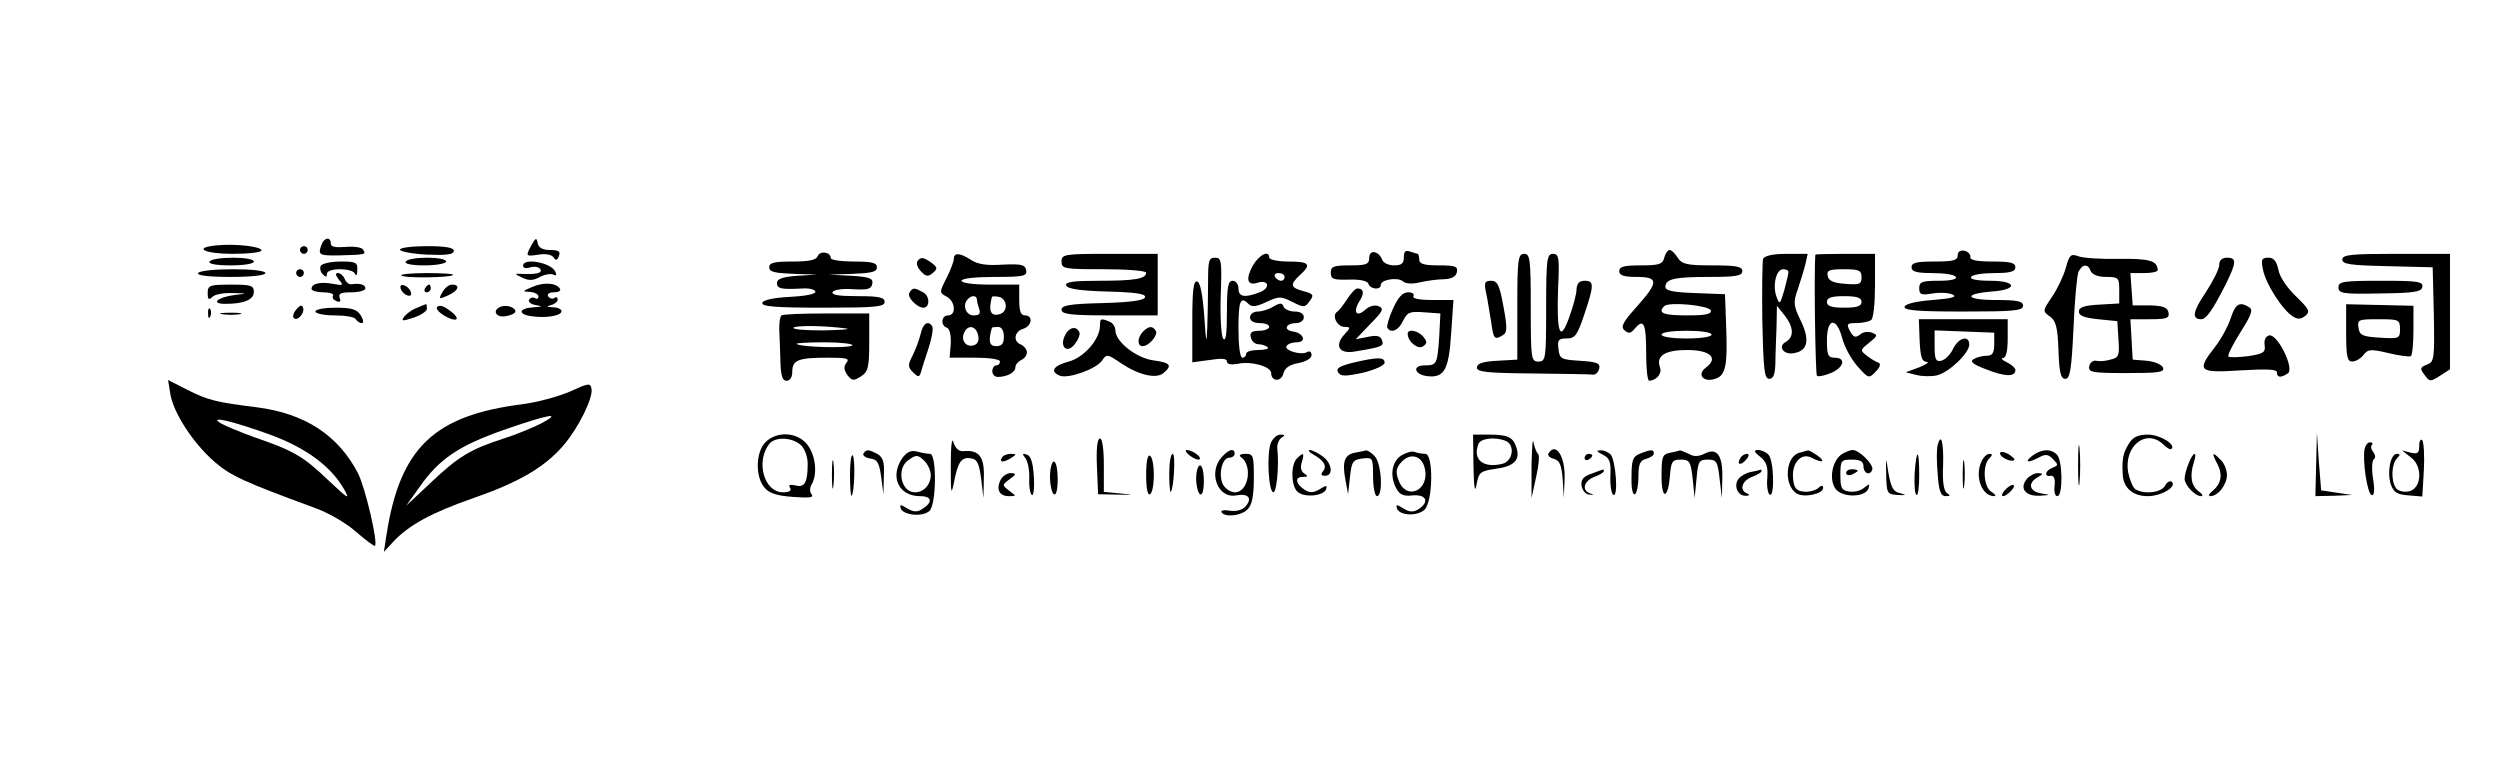 <?xml version="1.0" standalone="no"?>
<!DOCTYPE svg PUBLIC "-//W3C//DTD SVG 20010904//EN"
 "http://www.w3.org/TR/2001/REC-SVG-20010904/DTD/svg10.dtd">
<svg version="1.0" xmlns="http://www.w3.org/2000/svg"
 width="650pt" height="198pt" viewBox="0 0 650 198"
 preserveAspectRatio="xMidYMid meet">
<g transform="translate(0,198) scale(0.1,-0.1)"
fill="#000000" stroke="none">
<path d="M836 1344 c-10 -27 -7 -29 47 -28 69 2 69 2 61 15 -3 6 -24 9 -45 7
-27 -2 -39 0 -39 9 0 18 -17 16 -24 -3z"/>
<path d="M1382 1343 c-16 -30 -16 -30 19 -25 18 3 34 0 39 -8 5 -8 9 -7 13 4
5 12 0 16 -23 16 -19 0 -30 6 -32 18 -3 15 -5 14 -16 -5z"/>
<path d="M563 1342 c-63 -6 -32 -22 42 -22 41 0 75 4 75 9 0 10 -68 18 -117
13z"/>
<path d="M780 1330 c0 -5 5 -10 10 -10 6 0 10 5 10 10 0 6 -4 10 -10 10 -5 0
-10 -4 -10 -10z"/>
<path d="M1040 1331 c0 -5 32 -11 70 -13 51 -2 70 0 70 10 0 8 -21 12 -70 12
-38 0 -70 -4 -70 -9z"/>
<path d="M2126 1314 c-4 -10 -22 -14 -66 -14 -47 0 -60 -3 -60 -15 0 -12 14
-15 63 -17 l62 -2 -52 -3 c-38 -3 -53 -8 -53 -19 0 -15 12 -17 68 -14 17 1 32
-3 32 -9 0 -6 -29 -11 -67 -13 -42 -2 -68 -8 -71 -15 -3 -10 33 -13 157 -13
136 0 161 2 161 15 0 12 -15 15 -71 15 -48 0 -68 3 -64 11 4 6 27 9 53 7 38
-2 47 0 50 14 3 14 -7 18 -55 21 l-58 3 63 2 c48 2 62 5 62 17 0 12 -13 15
-60 15 -33 0 -60 4 -60 9 0 16 -28 20 -34 5z"/>
<path d="M3560 1310 c0 -17 -7 -20 -50 -20 -43 0 -50 -3 -50 -19 0 -17 7 -19
47 -18 29 1 48 -3 51 -11 4 -14 32 -17 32 -3 0 14 43 21 57 10 7 -7 25 -8 45
-3 18 4 46 8 63 8 20 1 31 7 33 19 3 14 -4 17 -47 17 -39 0 -51 4 -51 15 0 8
-2 15 -4 15 -2 0 -11 3 -20 6 -12 4 -16 0 -16 -15 0 -16 -6 -21 -25 -21 -14 0
-28 6 -31 14 -9 24 -34 28 -34 6z"/>
<path d="M4327 1310 c-4 -17 -14 -20 -61 -20 -43 0 -56 -3 -56 -15 0 -11 12
-15 45 -15 58 0 58 -13 0 -78 -36 -40 -42 -52 -31 -61 10 -9 16 -8 26 4 23 28
30 15 30 -60 0 -41 3 -75 8 -75 19 1 34 19 28 35 -11 30 13 45 71 45 60 0 82
-21 48 -46 -24 -18 -6 -39 24 -29 28 8 33 35 29 136 l-3 84 -77 3 c-57 2 -78
6 -78 16 0 21 24 26 116 26 68 0 84 3 84 15 0 12 -15 15 -78 15 -66 0 -79 3
-90 20 -7 11 -16 20 -21 20 -5 0 -11 -9 -14 -20z m121 -137 c3 -10 -14 -13
-62 -13 -61 0 -77 6 -59 24 12 12 116 2 121 -11z m2 -63 c0 -6 -28 -10 -65
-10 -37 0 -65 4 -65 10 0 6 28 10 65 10 37 0 65 -4 65 -10z"/>
<path d="M5090 1316 c0 -13 -12 -16 -60 -16 -47 0 -60 -3 -60 -15 0 -11 13
-15 54 -15 30 0 58 -4 61 -10 4 -6 -13 -10 -44 -10 -44 0 -51 -3 -51 -19 0
-17 5 -19 35 -14 19 3 42 2 52 -3 13 -6 -3 -10 -51 -14 -43 -3 -71 -10 -74
-17 -3 -10 32 -13 152 -13 132 0 156 2 156 15 0 12 -15 15 -72 15 -78 0 -85
16 -9 22 69 5 65 28 -4 28 -35 0 -54 4 -50 10 3 6 31 10 61 10 41 0 54 4 54
15 0 12 -13 15 -60 15 -41 0 -59 4 -57 12 1 6 -6 14 -15 16 -11 2 -18 -2 -18
-12z"/>
<path d="M2480 1307 c0 -7 -9 -30 -19 -50 -19 -37 -19 -38 0 -48 23 -12 26
-49 4 -49 -18 0 -20 -27 -3 -32 7 -3 11 -19 10 -41 l-3 -37 66 0 c37 0 65 -4
65 -10 0 -5 -4 -10 -10 -10 -5 0 -10 -7 -10 -15 0 -8 6 -15 14 -15 25 0 46 12
46 25 0 7 7 15 15 19 8 3 15 12 15 20 0 7 -7 16 -15 20 -22 8 -18 34 5 41 23
7 27 35 5 35 -11 0 -15 11 -15 40 l0 40 -75 0 c-43 0 -75 4 -75 10 0 6 35 10
86 10 76 0 85 2 82 18 -3 14 -12 16 -61 14 -41 -3 -65 1 -82 12 -29 19 -45 20
-45 3z m60 -106 c0 -5 3 -16 6 -25 4 -12 0 -16 -15 -16 -20 0 -30 28 -14 43 9
10 23 9 23 -2z m75 -16 c0 -13 -8 -21 -21 -23 -19 -3 -24 12 -15 46 1 2 9 2
19 0 9 -2 17 -12 17 -23z m-72 -76 c3 -13 0 -22 -9 -26 -20 -8 -36 10 -28 30
9 24 31 21 37 -4z m67 -4 c0 -18 -5 -25 -20 -25 -18 0 -21 13 -11 48 1 1 8 2
16 2 9 0 15 -9 15 -25z"/>
<path d="M2760 1300 c0 -19 7 -20 110 -20 61 0 110 -4 110 -9 0 -16 -30 -21
-122 -21 -67 0 -89 -3 -86 -12 3 -9 36 -14 107 -16 75 -2 101 -6 98 -15 -2 -8
-38 -13 -110 -15 -86 -2 -107 -6 -107 -17 0 -12 22 -15 125 -15 l125 0 0 80 0
80 -125 0 c-118 0 -125 -1 -125 -20z"/>
<path d="M3257 1289 c-19 -35 -14 -53 13 -44 29 9 34 -14 5 -25 -39 -15 -55
-12 -55 10 0 11 -7 20 -15 20 -12 0 -15 -16 -15 -82 0 -57 -3 -78 -10 -68 -5
8 -8 59 -6 113 3 89 2 97 -15 97 -16 0 -18 -8 -18 -62 0 -35 -1 -88 -2 -118
-2 -48 -3 -44 -8 29 -4 54 -10 86 -18 89 -10 3 -13 -22 -13 -103 l0 -107 45 6
c31 5 45 4 45 -4 0 -7 10 -9 28 -6 35 8 87 -7 87 -24 0 -22 26 -24 32 -1 3 14
16 23 39 27 20 4 34 12 34 21 0 8 -5 11 -11 8 -15 -10 -61 4 -54 15 3 6 15 10
26 10 27 0 19 24 -9 28 -27 4 -19 22 9 22 10 0 19 7 19 15 0 9 -9 15 -24 15
-13 0 -26 6 -29 13 -3 10 -9 10 -26 0 -11 -7 -30 -13 -41 -13 -11 0 -20 -7
-20 -15 0 -9 9 -15 25 -15 14 0 25 -4 25 -10 0 -5 -12 -10 -26 -10 -19 0 -25
-4 -22 -17 2 -10 11 -18 20 -18 9 0 20 -4 24 -8 4 -4 -7 -7 -24 -7 -18 0 -32
-4 -32 -10 0 -5 -4 -10 -10 -10 -6 0 -10 32 -10 75 0 74 5 86 27 64 8 -8 21
-6 46 6 33 15 37 15 67 0 30 -15 33 -15 45 2 12 16 10 19 -16 26 -34 9 -36 17
-9 42 31 28 24 35 -30 35 -27 0 -50 5 -50 10 0 21 -26 8 -43 -21z m83 -29 c0
-5 -4 -10 -9 -10 -6 0 -13 5 -16 10 -3 6 1 10 9 10 9 0 16 -4 16 -10z"/>
<path d="M3945 1183 l0 -138 -52 -3 c-38 -2 -53 -7 -53 -18 0 -11 26 -14 145
-15 80 -1 151 -2 157 -3 7 -1 14 7 16 16 3 14 -6 17 -50 20 -50 3 -53 5 -56
31 -3 23 0 27 21 27 22 0 28 8 46 62 26 77 26 88 1 88 -14 0 -20 -7 -21 -22 0
-13 -9 -45 -19 -73 -24 -67 -33 -43 -29 75 4 80 2 90 -13 90 -16 0 -18 -13
-18 -140 0 -133 -1 -140 -20 -140 -19 0 -20 7 -20 140 0 127 -2 140 -17 140
-16 0 -18 -13 -18 -137z"/>
<path d="M4584 1307 c-2 -7 -3 -80 -2 -162 3 -125 5 -150 18 -150 11 0 15 12
16 40 0 22 2 65 3 95 l1 55 20 -25 c24 -31 25 -56 3 -69 -22 -12 -5 -35 22
-29 35 6 41 34 18 82 -20 41 -21 49 -9 83 7 21 16 50 20 66 l6 27 -55 0 c-36
0 -57 -5 -61 -13z m66 -34 c0 -5 -5 -26 -11 -48 -11 -37 -12 -38 -20 -17 -11
30 -1 72 17 72 8 0 14 -3 14 -7z"/>
<path d="M4720 1318 c-4 -43 0 -311 4 -315 3 -3 19 0 36 7 34 14 41 40 10 40
-17 0 -20 7 -20 45 0 59 25 62 40 5 6 -23 24 -55 40 -73 28 -31 29 -32 47 -13
11 11 14 20 7 23 -6 2 -20 10 -30 18 -18 14 -18 15 6 34 22 18 23 20 7 26 -9
4 -24 2 -31 -5 -12 -9 -17 -7 -26 9 -10 19 -8 21 17 21 15 0 33 4 38 8 6 4 10
44 10 90 l0 82 -77 0 c-43 0 -78 -1 -78 -2z m120 -59 c0 -18 -5 -20 -42 -17
-31 2 -44 8 -46 21 -3 14 4 17 42 17 40 0 46 -3 46 -21z m0 -64 c0 -11 -12
-15 -45 -15 -33 0 -45 4 -45 15 0 11 12 15 45 15 33 0 45 -4 45 -15z"/>
<path d="M5371 1283 c-6 -21 -22 -55 -36 -75 -24 -36 -25 -37 -5 -51 15 -11
20 -27 22 -88 2 -58 6 -74 18 -74 12 0 16 24 21 130 3 72 9 138 13 148 10 21
25 22 32 2 4 -9 19 -15 40 -15 32 0 34 -2 34 -34 l0 -35 -52 -3 c-39 -2 -53
-7 -53 -18 0 -11 14 -16 50 -20 l50 -5 3 -47 c3 -43 1 -48 -21 -53 -13 -4 -29
-5 -37 -3 -8 2 -16 -5 -18 -14 -3 -16 7 -18 97 -18 83 0 99 2 95 14 -3 8 -22
16 -42 18 l-37 3 -3 53 -3 52 51 0 c44 0 51 3 48 18 -3 13 -14 17 -48 18 l-45
0 -3 42 -3 42 35 0 c20 0 36 3 36 8 -1 24 -21 30 -100 29 -47 -1 -95 2 -107 7
-19 7 -23 3 -32 -31z"/>
<path d="M6090 1305 c0 -12 22 -15 118 -17 l117 -3 3 -123 c2 -116 1 -123 -18
-130 -18 -7 -19 -10 -6 -27 13 -18 15 -18 40 -2 l26 17 0 150 0 150 -140 0
c-116 0 -140 -2 -140 -15z"/>
<path d="M545 1300 c-4 -6 17 -10 54 -10 34 0 61 4 61 10 0 6 -24 10 -54 10
-30 0 -58 -4 -61 -10z"/>
<path d="M1055 1300 c-4 -6 15 -10 49 -10 31 0 56 5 56 10 0 6 -22 10 -49 10
-28 0 -53 -4 -56 -10z"/>
<path d="M2385 1300 c-3 -6 1 -17 10 -26 12 -13 18 -14 30 -4 13 11 13 14 -2
26 -22 16 -30 17 -38 4z"/>
<path d="M5770 1291 c0 -10 -16 -42 -35 -71 -34 -50 -37 -70 -12 -70 13 0 29
22 64 91 28 57 29 69 3 69 -13 0 -20 -7 -20 -19z"/>
<path d="M5884 1278 c7 -36 51 -105 78 -121 12 -8 21 -7 32 2 13 11 10 17 -24
50 -23 22 -43 51 -46 69 -5 23 -12 32 -26 32 -18 0 -20 -5 -14 -32z"/>
<path d="M834 1289 c-3 -6 -1 -16 5 -22 8 -8 11 -8 11 1 0 16 67 16 73 0 3 -7
6 -3 6 10 1 20 -4 22 -43 22 -25 0 -48 -5 -52 -11z"/>
<path d="M1360 1289 c0 -6 8 -8 19 -4 11 3 22 1 26 -5 6 -10 -11 -14 -50 -12
-18 1 -18 0 3 -10 17 -8 28 -8 46 2 13 7 29 9 35 6 7 -4 9 -1 5 7 -9 24 -84
38 -84 16z"/>
<path d="M515 1270 c-4 -6 27 -10 84 -10 54 0 91 4 91 10 0 6 -35 10 -84 10
-47 0 -88 -4 -91 -10z"/>
<path d="M770 1270 c0 -5 5 -10 10 -10 6 0 10 5 10 10 0 6 -4 10 -10 10 -5 0
-10 -4 -10 -10z"/>
<path d="M881 1253 c13 -15 11 -16 -15 -11 -33 6 -56 1 -56 -13 0 -5 14 -9 31
-9 16 0 28 -4 25 -9 -3 -5 1 -11 9 -14 9 -4 12 -1 8 9 -4 11 4 14 31 14 20 0
36 5 36 10 0 10 -13 14 -36 11 -7 -1 -14 5 -18 14 -3 8 -11 15 -17 15 -8 0 -7
-5 2 -17z"/>
<path d="M1043 1264 c7 -8 128 -6 135 1 3 3 -28 5 -68 5 -40 0 -70 -3 -67 -6z"/>
<path d="M1384 1234 c-26 -11 -27 -12 -6 -13 12 -1 22 -6 22 -12 0 -5 -4 -8
-9 -4 -5 3 -12 1 -15 -4 -4 -5 4 -12 16 -14 20 -4 20 -4 -4 -6 -39 -2 -43 -18
-7 -23 38 -6 79 1 79 13 0 5 -10 10 -22 10 -17 1 -19 2 -5 6 9 2 17 9 17 14 0
6 -4 8 -9 4 -5 -3 -12 -1 -16 5 -3 5 3 10 15 10 12 0 19 4 16 9 -10 16 -42 18
-72 5z"/>
<path d="M3864 1218 c4 -18 9 -52 13 -75 6 -45 9 -48 31 -34 11 6 11 20 1 74
-10 56 -16 67 -32 67 -17 0 -19 -5 -13 -32z"/>
<path d="M6080 1233 c0 -16 11 -18 107 -16 89 1 109 4 111 17 3 14 -12 16
-107 16 -99 0 -111 -2 -111 -17z"/>
<path d="M540 1218 c0 -17 3 -19 12 -10 7 7 30 11 53 10 40 -1 40 -1 5 -5 -45
-6 -64 -23 -24 -23 49 0 74 11 74 31 0 17 -8 19 -60 19 -55 0 -60 -2 -60 -22z"/>
<path d="M1042 1229 c2 -7 10 -15 17 -17 8 -3 12 1 9 9 -2 7 -10 15 -17 17 -8
3 -12 -1 -9 -9z"/>
<path d="M1105 1230 c-3 -5 -1 -10 4 -10 6 0 11 5 11 10 0 6 -2 10 -4 10 -3 0
-8 -4 -11 -10z"/>
<path d="M1150 1220 c-10 -18 -9 -19 15 -8 27 12 33 28 10 28 -8 0 -19 -9 -25
-20z"/>
<path d="M2364 1218 c-6 -10 20 -38 37 -38 17 0 17 31 -1 40 -24 13 -27 13
-36 -2z"/>
<path d="M3503 1203 c-10 -16 -22 -31 -27 -34 -14 -10 1 -39 20 -39 16 0 16
-2 -1 -20 -26 -29 -13 -51 27 -44 73 12 77 14 71 30 -4 11 -14 13 -37 8 l-31
-6 38 40 c33 33 36 40 21 46 -10 4 -24 0 -34 -9 -23 -21 -33 -7 -16 21 14 21
12 34 -5 34 -5 0 -16 -12 -26 -27z"/>
<path d="M3622 1178 c-11 -24 -17 -46 -15 -50 9 -16 30 -7 41 18 11 22 17 25
55 22 l42 -3 -3 -60 c-5 -72 -6 -75 -38 -75 -33 0 -27 -24 7 -28 44 -5 56 16
62 111 l6 87 -55 0 c-34 0 -53 4 -49 10 3 6 -3 10 -14 10 -14 0 -26 -13 -39
-42z"/>
<path d="M771 1176 c-8 -9 -11 -19 -7 -23 9 -9 29 13 24 27 -2 8 -8 7 -17 -4z"/>
<path d="M1085 1180 c-12 -4 -26 -14 -33 -22 -10 -13 -7 -14 23 -4 19 6 35 17
35 23 0 7 -1 13 -2 12 -2 0 -12 -4 -23 -9z"/>
<path d="M1136 1181 c-3 -5 8 -16 25 -25 34 -17 36 -1 2 21 -13 9 -23 10 -27
4z"/>
<path d="M1303 1183 c-25 -9 -14 -30 12 -25 14 2 25 8 25 12 0 11 -22 18 -37
13z"/>
<path d="M5800 1153 c-7 -21 -25 -55 -41 -75 -49 -63 -43 -68 66 -61 69 4 95
3 95 -5 0 -14 10 -15 28 -3 19 11 -26 103 -48 99 -9 -2 -14 -12 -12 -25 3 -19
-3 -23 -43 -29 -25 -3 -48 -4 -51 -1 -3 3 11 31 31 63 28 44 34 59 23 65 -25
16 -36 9 -48 -28z"/>
<path d="M6100 1114 c0 -62 3 -74 16 -74 9 0 22 8 29 17 11 15 19 16 65 5 28
-7 55 -10 58 -8 4 2 7 33 7 68 l0 63 -87 2 -88 2 0 -75z m140 10 c0 -24 -2
-25 -52 -22 -46 3 -53 6 -56 26 -3 21 0 22 52 22 53 0 56 -1 56 -26z"/>
<path d="M541 1164 c0 -11 3 -14 6 -6 3 7 2 16 -1 19 -3 4 -6 -2 -5 -13z"/>
<path d="M820 1170 c0 -5 22 -10 49 -10 28 0 53 -4 56 -10 3 -5 10 -10 16 -10
5 0 4 9 -3 20 -10 16 -24 20 -65 20 -29 0 -53 -4 -53 -10z"/>
<path d="M578 1163 c12 -2 32 -2 45 0 12 2 2 4 -23 4 -25 0 -35 -2 -22 -4z"/>
<path d="M2032 1160 c-4 -3 -6 -18 -6 -35 1 -16 2 -54 3 -82 1 -40 5 -53 16
-53 9 0 15 9 15 24 0 30 16 36 92 36 49 0 58 -2 49 -13 -8 -10 -7 -18 2 -32
12 -15 16 -16 35 -4 19 12 22 23 22 89 l0 75 -111 0 c-61 0 -114 -2 -117 -5z
m168 -34 c14 -2 -12 -4 -58 -5 -46 0 -81 2 -79 7 5 6 77 6 137 -2z m16 -44
c-5 -8 -137 -5 -145 4 -2 2 30 4 73 4 42 0 75 -4 72 -8z"/>
<path d="M2860 1134 c0 -36 -41 -83 -81 -94 -41 -11 -50 -26 -23 -37 22 -8 93
17 109 39 12 18 14 18 49 -6 46 -31 92 -42 111 -26 24 20 18 27 -26 33 -45 6
-99 49 -99 78 0 9 -7 20 -16 23 -22 9 -24 8 -24 -10z"/>
<path d="M4991 1095 c2 -43 6 -55 18 -56 9 0 0 -6 -19 -14 l-35 -13 28 -7 c15
-4 39 -4 53 -1 32 8 84 58 84 80 0 26 -28 18 -42 -11 -7 -15 -21 -29 -31 -31
-14 -3 -17 4 -17 38 l0 41 78 -3 77 -3 0 -30 c0 -23 -5 -30 -20 -30 -11 0 -26
-4 -34 -9 -10 -6 -1 -14 35 -27 48 -19 74 -19 74 -1 0 5 -10 14 -22 20 -13 6
-17 11 -10 11 8 1 12 18 12 51 l0 50 -115 0 -116 0 2 -55z"/>
<path d="M2394 1113 c-4 -16 -13 -41 -21 -57 -13 -25 -13 -30 1 -44 13 -13 16
-13 20 -1 2 8 11 36 20 63 9 27 13 52 10 57 -10 17 -24 9 -30 -18z"/>
<path d="M2770 1110 c-17 -31 4 -52 25 -24 8 10 13 23 12 28 -6 19 -26 17 -37
-4z"/>
<path d="M2972 1118 c-15 -15 -16 -38 -1 -38 16 0 41 29 34 40 -8 13 -18 13
-33 -2z"/>
<path d="M3660 1112 c0 -20 26 -41 39 -33 12 8 12 12 2 25 -14 17 -41 22 -41
8z"/>
<path d="M3518 1037 c-36 -9 -45 -15 -39 -25 7 -11 18 -11 65 -1 32 8 56 19
56 26 0 15 -18 15 -82 0z"/>
<path d="M443 955 c8 -48 58 -126 114 -175 42 -37 78 -53 260 -120 35 -12 83
-40 108 -62 25 -22 48 -39 50 -37 8 9 -25 150 -44 188 -51 99 -138 156 -263
172 -104 13 -127 18 -182 46 l-49 25 6 -37z m259 -105 c93 -34 158 -82 192
-141 17 -30 12 -27 -40 22 -67 64 -91 77 -192 112 -39 14 -79 31 -89 37 -31
20 32 5 129 -30z"/>
<path d="M1482 962 c-30 -13 -85 -28 -124 -33 -230 -29 -318 -114 -353 -339
l-7 -45 24 26 c41 44 100 76 209 114 118 41 185 80 234 137 40 47 77 123 73
147 -3 16 -8 15 -56 -7z m-75 -83 c-22 -11 -65 -29 -97 -39 -87 -28 -118 -47
-189 -114 l-65 -61 35 49 c51 73 102 107 218 148 118 41 156 48 98 17z"/>
<path d="M1990 830 c-25 -25 -27 -90 -2 -118 12 -15 33 -21 74 -24 42 -3 55
-2 48 7 -5 6 -5 16 0 25 16 26 11 76 -11 104 -26 33 -79 36 -109 6z m92 -7
c10 -9 18 -30 18 -49 0 -48 -8 -63 -32 -56 -14 3 -19 1 -14 -6 5 -8 -2 -12
-18 -12 -50 0 -72 81 -35 127 16 18 59 16 81 -4z"/>
<path d="M2472 770 c0 -76 1 -80 9 -41 10 52 20 64 45 59 15 -2 20 -15 25 -53
l6 -50 1 52 c2 55 -12 74 -53 70 -12 -1 -21 7 -26 23 -4 15 -7 -9 -7 -60z"/>
<path d="M3304 828 c-11 -29 -6 -128 7 -128 8 0 15 68 10 114 -1 11 4 23 11
28 10 6 9 8 -3 8 -9 0 -20 -10 -25 -22z"/>
<path d="M3831 768 c1 -56 4 -72 8 -48 6 32 9 35 49 41 48 6 65 23 55 54 -8
28 -22 35 -70 35 l-43 0 1 -82z m83 66 c26 -10 20 -53 -8 -60 -50 -12 -78 11
-62 52 6 14 42 19 70 8z"/>
<path d="M3982 770 l0 -85 12 55 c7 30 9 57 5 60 -4 3 -9 16 -12 30 -2 14 -4
-13 -5 -60z"/>
<path d="M5403 770 c0 -47 2 -66 4 -42 2 23 2 61 0 85 -2 23 -4 4 -4 -43z"/>
<path d="M5536 828 c-16 -25 -19 -40 -17 -80 1 -36 26 -58 65 -58 35 0 76 24
63 37 -5 4 -13 0 -18 -10 -10 -18 -54 -23 -77 -9 -7 5 -15 25 -19 45 -11 68
48 114 92 71 9 -9 18 -14 21 -11 12 11 -30 37 -61 37 -25 0 -39 -6 -49 -22z"/>
<path d="M6022 773 l-2 -83 48 1 47 2 -40 6 -40 6 -6 75 -5 75 -2 -82z"/>
<path d="M2852 768 l3 -73 50 -1 c45 -1 46 -1 8 3 l-43 4 0 70 c0 41 -4 69
-10 69 -7 0 -10 -27 -8 -72z"/>
<path d="M5038 823 c-3 -10 -3 -44 0 -76 3 -44 8 -57 21 -57 12 0 13 2 3 8 -8
6 -12 29 -10 70 2 61 -5 89 -14 55z"/>
<path d="M6290 821 c0 -19 -4 -22 -22 -18 l-23 6 23 -18 c33 -24 28 -84 -7
-89 -13 -2 -28 2 -32 10 -13 19 -11 62 3 76 9 9 9 12 0 12 -17 0 -26 -48 -16
-79 7 -21 17 -27 46 -29 l36 -3 4 68 c2 37 0 72 -4 78 -4 5 -8 -1 -8 -14z"/>
<path d="M6148 813 c-6 -31 7 -116 18 -120 7 -3 9 11 4 42 -4 25 -3 48 2 51 5
3 4 11 -1 18 -6 7 -8 16 -4 19 3 4 1 7 -5 7 -6 0 -12 -8 -14 -17z"/>
<path d="M2245 801 c-3 -5 5 -11 17 -13 19 -2 24 -11 29 -48 l6 -45 1 47 c2
37 -2 49 -17 58 -24 12 -28 12 -36 1z"/>
<path d="M2346 789 c-33 -48 -10 -99 46 -99 32 0 34 -16 5 -34 -12 -8 -23 -7
-38 2 -18 11 -20 11 -17 0 6 -17 55 -23 74 -7 19 15 20 149 2 149 -7 0 -23 3
-34 6 -15 4 -26 -1 -38 -17z m74 -44 c0 -25 -18 -45 -41 -45 -37 0 -49 62 -17
84 20 14 24 14 40 -1 10 -9 18 -26 18 -38z"/>
<path d="M3094 795 c11 -8 22 -12 25 -9 6 6 -19 24 -34 24 -5 -1 -1 -7 9 -15z"/>
<path d="M3177 792 c-37 -40 -11 -109 37 -100 31 6 43 -7 25 -28 -8 -10 -24
-14 -40 -12 -16 3 -26 1 -23 -4 9 -14 52 -9 68 8 11 11 16 35 16 80 0 60 -1
64 -22 64 -13 0 -18 -4 -12 -8 32 -22 20 -92 -15 -92 -11 0 -25 9 -31 20 -13
24 -3 70 16 70 8 0 14 5 14 10 0 16 -15 12 -33 -8z"/>
<path d="M3415 798 c27 -15 36 -30 25 -43 -7 -8 -5 -12 5 -12 23 0 18 34 -7
51 -12 9 -27 16 -33 16 -5 0 -1 -6 10 -12z"/>
<path d="M3523 803 c-27 -5 -34 -23 -25 -70 l7 -38 5 45 c4 40 8 45 33 48 26
3 27 2 27 -47 0 -28 5 -51 10 -51 17 0 12 87 -6 104 -8 9 -18 15 -22 15 -4 -1
-17 -4 -29 -6z"/>
<path d="M3642 795 c-24 -17 -29 -54 -11 -86 8 -15 19 -20 42 -17 36 3 44 -17
15 -36 -14 -8 -23 -8 -39 2 -18 11 -20 11 -17 0 7 -19 53 -21 72 -3 22 22 23
145 2 145 -8 0 -20 2 -28 5 -7 3 -23 -2 -36 -10z m62 -31 c15 -59 -48 -88 -68
-32 -8 21 -6 32 8 47 22 24 52 17 60 -15z"/>
<path d="M4026 801 c-3 -5 3 -11 14 -14 15 -4 20 -16 23 -53 l3 -49 2 51 c2
57 -23 96 -42 65z"/>
<path d="M4167 798 c18 -9 22 -18 20 -56 -1 -25 3 -47 8 -49 13 -4 6 88 -7
105 -6 6 -18 12 -27 11 -12 0 -10 -3 6 -11z"/>
<path d="M4263 800 c-18 -7 -21 -17 -21 -60 -1 -29 3 -48 9 -45 5 4 9 24 9 47
0 31 4 41 20 45 11 3 20 9 20 14 0 11 -8 11 -37 -1z"/>
<path d="M4343 803 c-21 -4 -23 -10 -23 -61 0 -63 17 -61 22 3 3 35 6 40 28
40 23 0 26 -5 31 -50 l5 -50 5 50 c4 45 6 50 29 50 23 0 26 -5 31 -50 l6 -50
1 51 c2 60 -14 82 -47 64 -15 -7 -27 -8 -40 0 -11 5 -21 9 -23 9 -2 -1 -13 -4
-25 -6z"/>
<path d="M4577 792 c16 -13 20 -26 18 -54 -2 -21 1 -40 6 -44 14 -8 11 90 -3
104 -7 7 -19 12 -27 12 -12 0 -11 -5 6 -18z"/>
<path d="M4679 803 c-37 -9 -42 -84 -8 -106 19 -12 69 -1 69 14 0 8 -4 8 -14
-1 -8 -6 -25 -10 -38 -8 -18 2 -24 10 -26 34 -4 40 21 68 48 54 28 -15 38 -11
16 5 -11 8 -22 14 -25 14 -3 -1 -13 -3 -22 -6z"/>
<path d="M4787 798 c-26 -20 -32 -71 -12 -92 21 -21 76 -18 83 4 4 13 3 13
-11 2 -9 -8 -26 -12 -39 -10 -20 3 -23 9 -23 43 0 38 2 40 30 40 22 0 30 -5
30 -17 0 -19 17 -26 23 -9 4 13 -34 51 -51 51 -7 0 -21 -6 -30 -12z"/>
<path d="M5200 801 c0 -10 30 -24 37 -17 3 2 -5 9 -16 16 -12 6 -21 7 -21 1z"/>
<path d="M5284 795 c-22 -17 -12 -20 18 -4 16 9 24 8 36 -5 14 -14 14 -16 -1
-22 -20 -7 -23 -25 -5 -21 8 1 12 -8 10 -25 -2 -16 1 -28 7 -28 15 0 14 93 -1
108 -16 16 -40 15 -64 -3z"/>
<path d="M2163 745 c0 -33 2 -45 4 -27 2 18 2 45 0 60 -2 15 -4 0 -4 -33z"/>
<path d="M2210 745 c0 -32 2 -56 4 -54 8 7 10 98 3 105 -4 4 -7 -19 -7 -51z"/>
<path d="M2605 790 c-8 -13 5 -13 25 0 13 8 13 10 -2 10 -9 0 -20 -4 -23 -10z"/>
<path d="M2666 789 c6 -8 11 -31 10 -52 -1 -21 2 -41 7 -44 4 -3 7 19 5 48 -2
36 -8 54 -18 57 -12 4 -13 2 -4 -9z"/>
<path d="M2980 745 c0 -35 4 -54 10 -50 6 3 10 26 10 50 0 24 -4 47 -10 50 -6
4 -10 -15 -10 -50z"/>
<path d="M3040 748 c0 -28 2 -49 4 -47 8 9 13 99 5 99 -5 0 -9 -23 -9 -52z"/>
<path d="M3372 788 c-17 -17 -15 -73 2 -87 19 -16 68 -10 74 7 3 11 1 11 -17
0 -15 -9 -26 -10 -38 -2 -24 15 -28 34 -6 34 14 0 15 2 4 9 -8 5 -11 16 -6 30
7 24 4 26 -13 9z"/>
<path d="M4120 789 c0 -5 5 -7 10 -4 6 3 10 8 10 11 0 2 -4 4 -10 4 -5 0 -10
-5 -10 -11z"/>
<path d="M4525 789 c-11 -17 1 -21 15 -4 8 9 8 15 2 15 -6 0 -14 -5 -17 -11z"/>
<path d="M4904 750 c1 -54 2 -55 31 -57 20 -1 23 0 8 4 -23 4 -28 17 -37 78
-2 17 -3 5 -2 -25z"/>
<path d="M4978 749 c-1 -28 0 -53 5 -56 4 -2 7 21 7 51 0 70 -7 73 -12 5z"/>
<path d="M5103 745 c0 -33 2 -45 4 -27 2 18 2 45 0 60 -2 15 -4 0 -4 -33z"/>
<path d="M5150 776 c-15 -39 4 -86 35 -86 6 1 2 5 -7 11 -21 12 -24 69 -6 87
9 9 9 12 0 12 -7 0 -17 -11 -22 -24z"/>
<path d="M5690 774 c-6 -14 -10 -31 -10 -39 0 -16 27 -45 43 -45 6 0 3 6 -7
13 -19 14 -23 40 -12 75 10 31 -2 28 -14 -4z"/>
<path d="M5765 774 c15 -29 10 -52 -13 -71 -9 -7 -11 -13 -5 -13 20 0 43 30
43 55 0 13 -7 31 -16 39 -22 23 -25 20 -9 -10z"/>
<path d="M2730 741 c0 -22 5 -43 10 -46 6 -4 10 12 10 39 0 25 -4 46 -10 46
-5 0 -10 -18 -10 -39z"/>
<path d="M3110 736 c0 -19 5 -38 10 -41 6 -4 10 10 10 34 0 23 -4 41 -10 41
-5 0 -10 -15 -10 -34z"/>
<path d="M4137 748 c-21 -7 -27 -16 -25 -31 2 -12 11 -23 21 -23 12 -1 13 -1
2 3 -23 7 -18 32 10 43 14 5 25 12 25 15 0 3 -1 5 -2 4 -2 0 -16 -5 -31 -11z"/>
<path d="M4553 753 c-12 -2 -26 -10 -32 -17 -15 -18 -3 -46 18 -45 10 0 11 2
4 6 -22 8 -14 33 12 43 14 5 25 12 25 15 0 3 -1 4 -2 4 -2 -1 -13 -4 -25 -6z"/>
<path d="M4800 750 c0 -5 7 -7 15 -4 8 4 15 8 15 10 0 2 -7 4 -15 4 -8 0 -15
-4 -15 -10z"/>
<path d="M2602 733 c-13 -25 -4 -43 21 -43 20 0 20 0 1 14 -19 15 -19 15 1 30
18 13 18 15 3 16 -10 0 -21 -8 -26 -17z"/>
<path d="M5270 735 c-20 -24 -5 -45 32 -44 30 2 31 2 6 6 -32 5 -37 27 -10 42
15 9 15 10 1 11 -9 0 -22 -7 -29 -15z"/>
<path d="M5212 705 c-7 -8 -9 -15 -4 -15 5 0 15 7 22 15 16 19 -1 19 -18 0z"/>
</g>
</svg>

